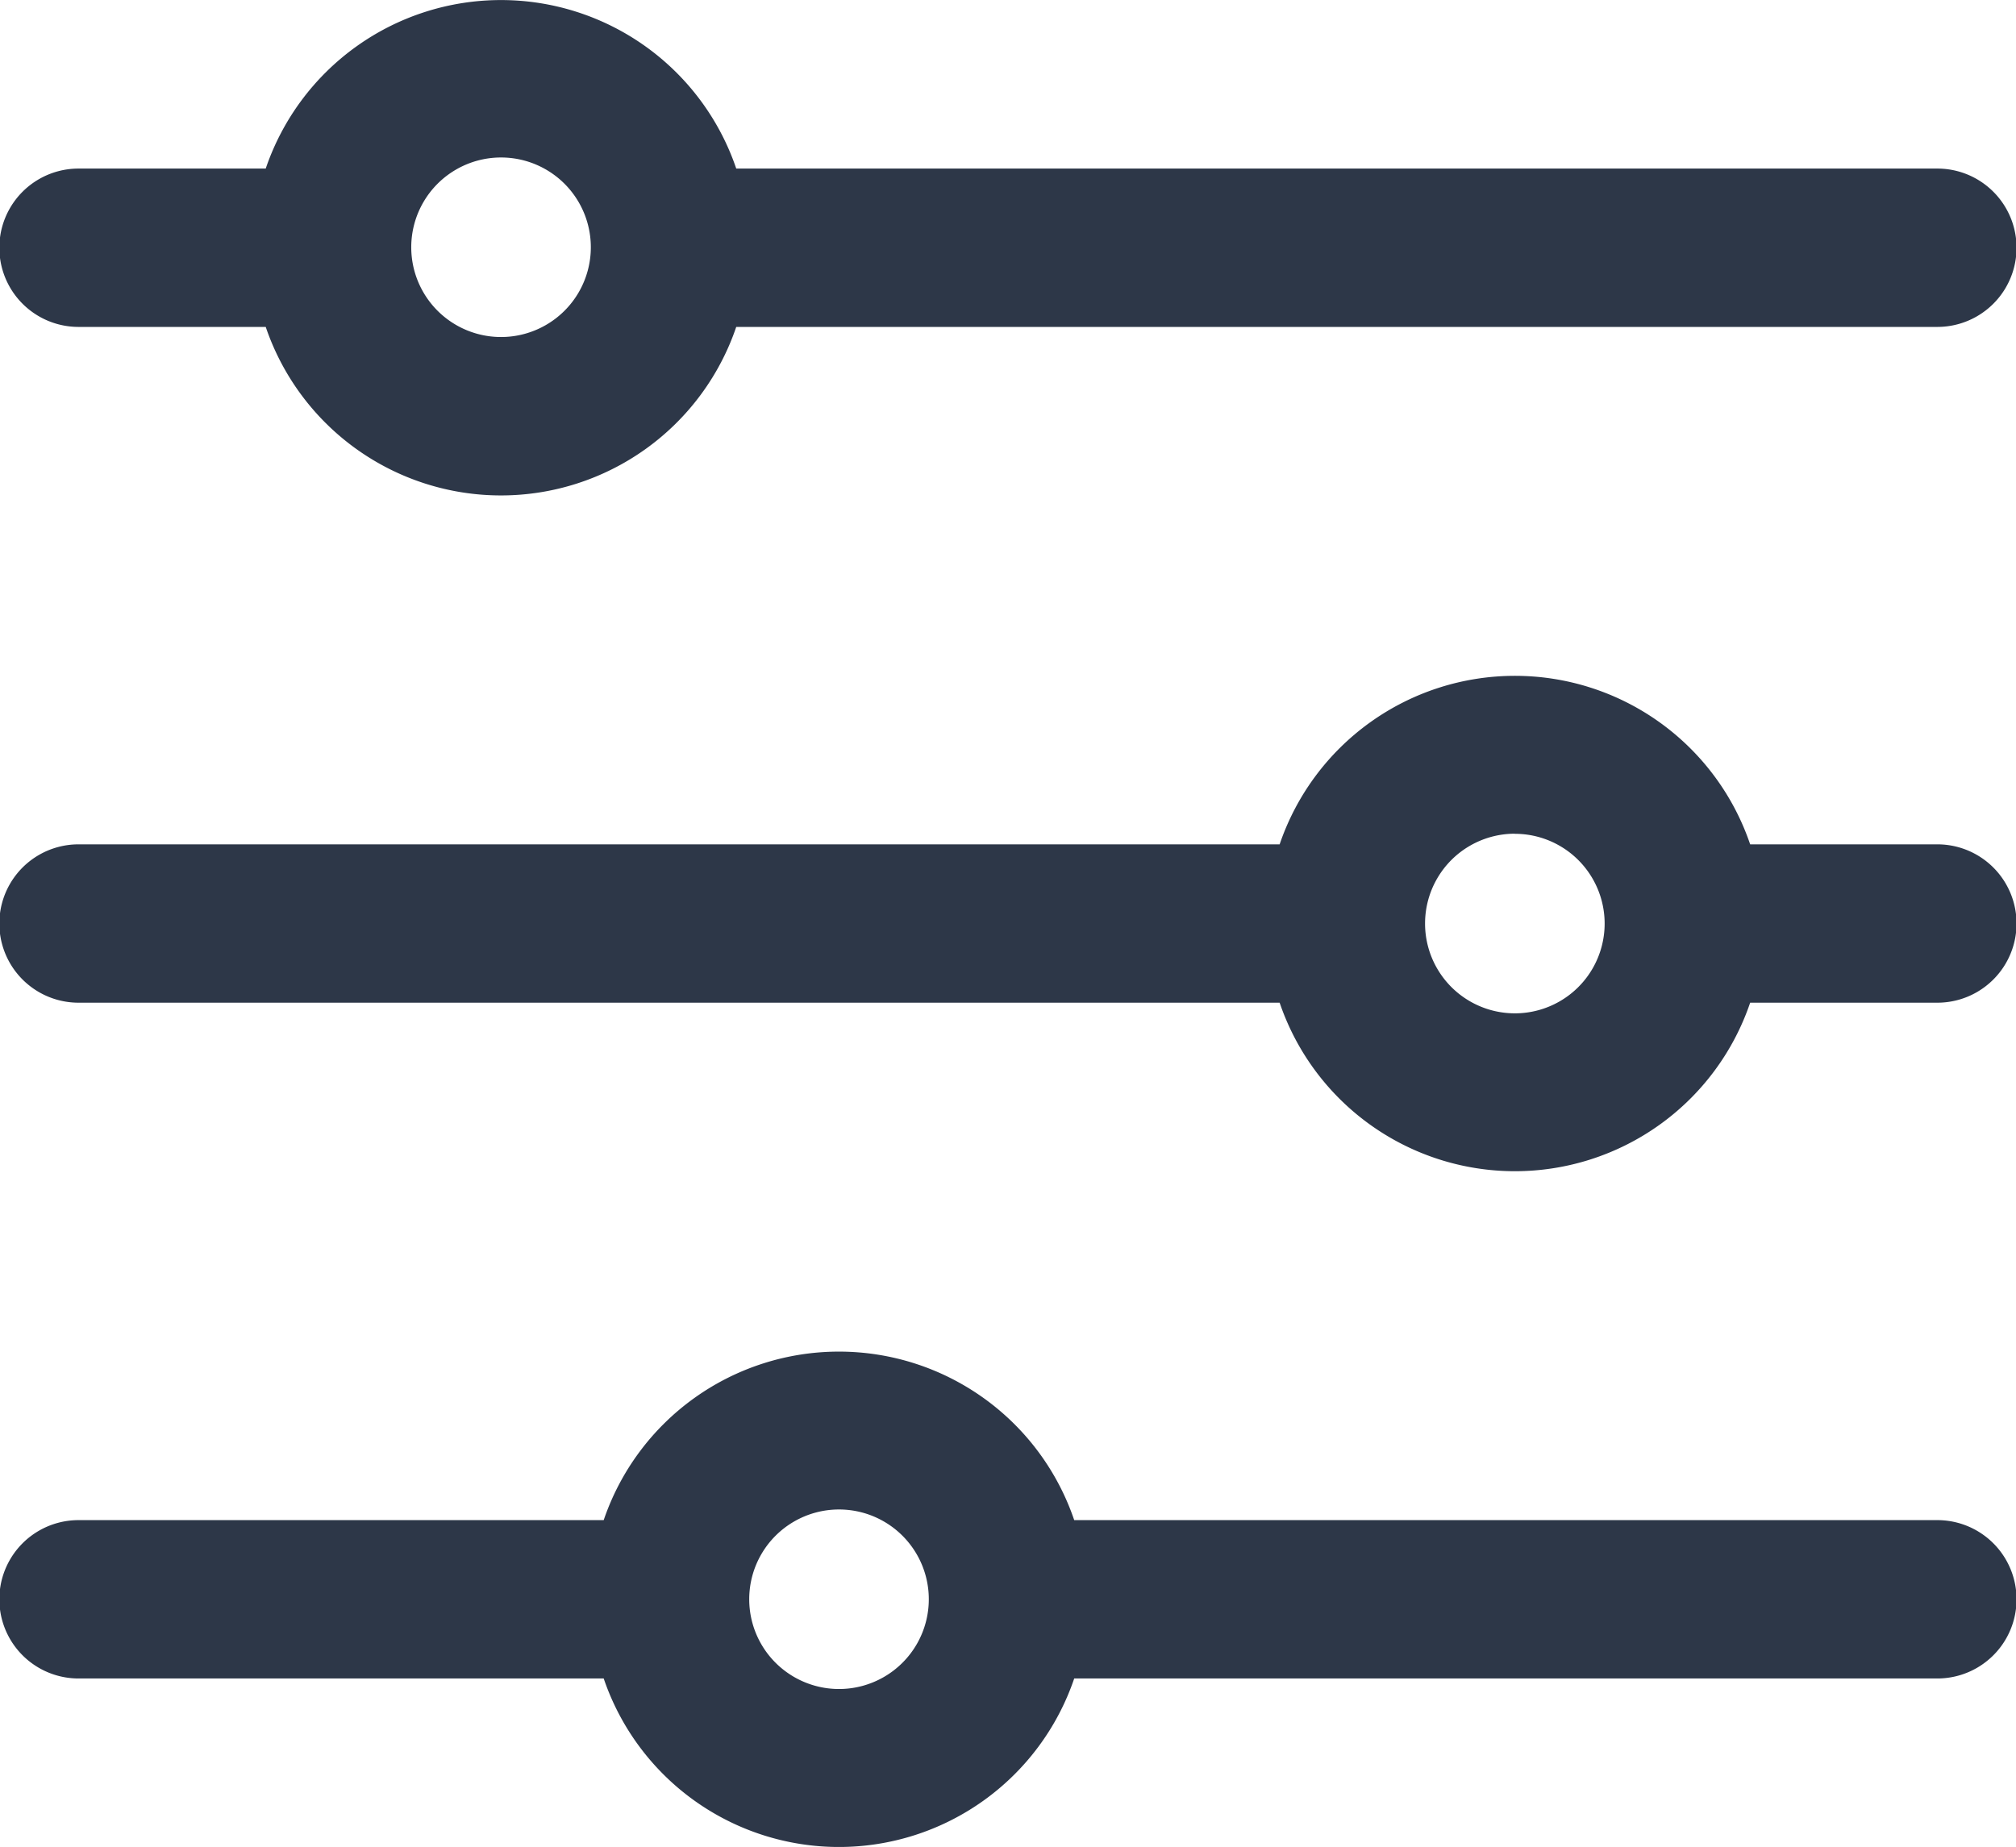 <svg xmlns="http://www.w3.org/2000/svg" width="18.557" height="17.005" viewBox="0 0 18.557 17.005"><defs><style>.a{fill:#2d3748;}</style></defs><g transform="translate(0 0)"><path class="a" d="M65.09,211.909H76.146a2.287,2.287,0,0,0,4.331,0H82.2a.729.729,0,0,0,0-1.458H80.477a2.287,2.287,0,0,0-4.331,0H65.09A.729.729,0,0,0,65.09,211.909Zm13.221-1.555a.826.826,0,0,1,0,1.653A.826.826,0,0,1,78.312,210.353Z" transform="translate(-64.367 -202.677)"/><path class="a" d="M82.2,338.953H74.255a2.287,2.287,0,0,0-4.331,0H65.09a.729.729,0,0,0,0,1.458h4.834a2.287,2.287,0,0,0,4.331,0H82.2A.729.729,0,0,0,82.2,338.953Zm-10.11,1.555a.826.826,0,0,1,0-1.653A.826.826,0,0,1,72.09,340.508Z" transform="translate(-64.367 -324.957)"/><path class="a" d="M82.2,81.949H71.144a2.287,2.287,0,0,0-4.331,0H65.09a.729.729,0,0,0,0,1.458h1.723a2.287,2.287,0,0,0,4.331,0H82.2A.729.729,0,0,0,82.2,81.949ZM68.979,83.5a.826.826,0,0,1,0-1.653A.826.826,0,0,1,68.979,83.5Z" transform="translate(-64.367 -80.397)"/></g></svg>
